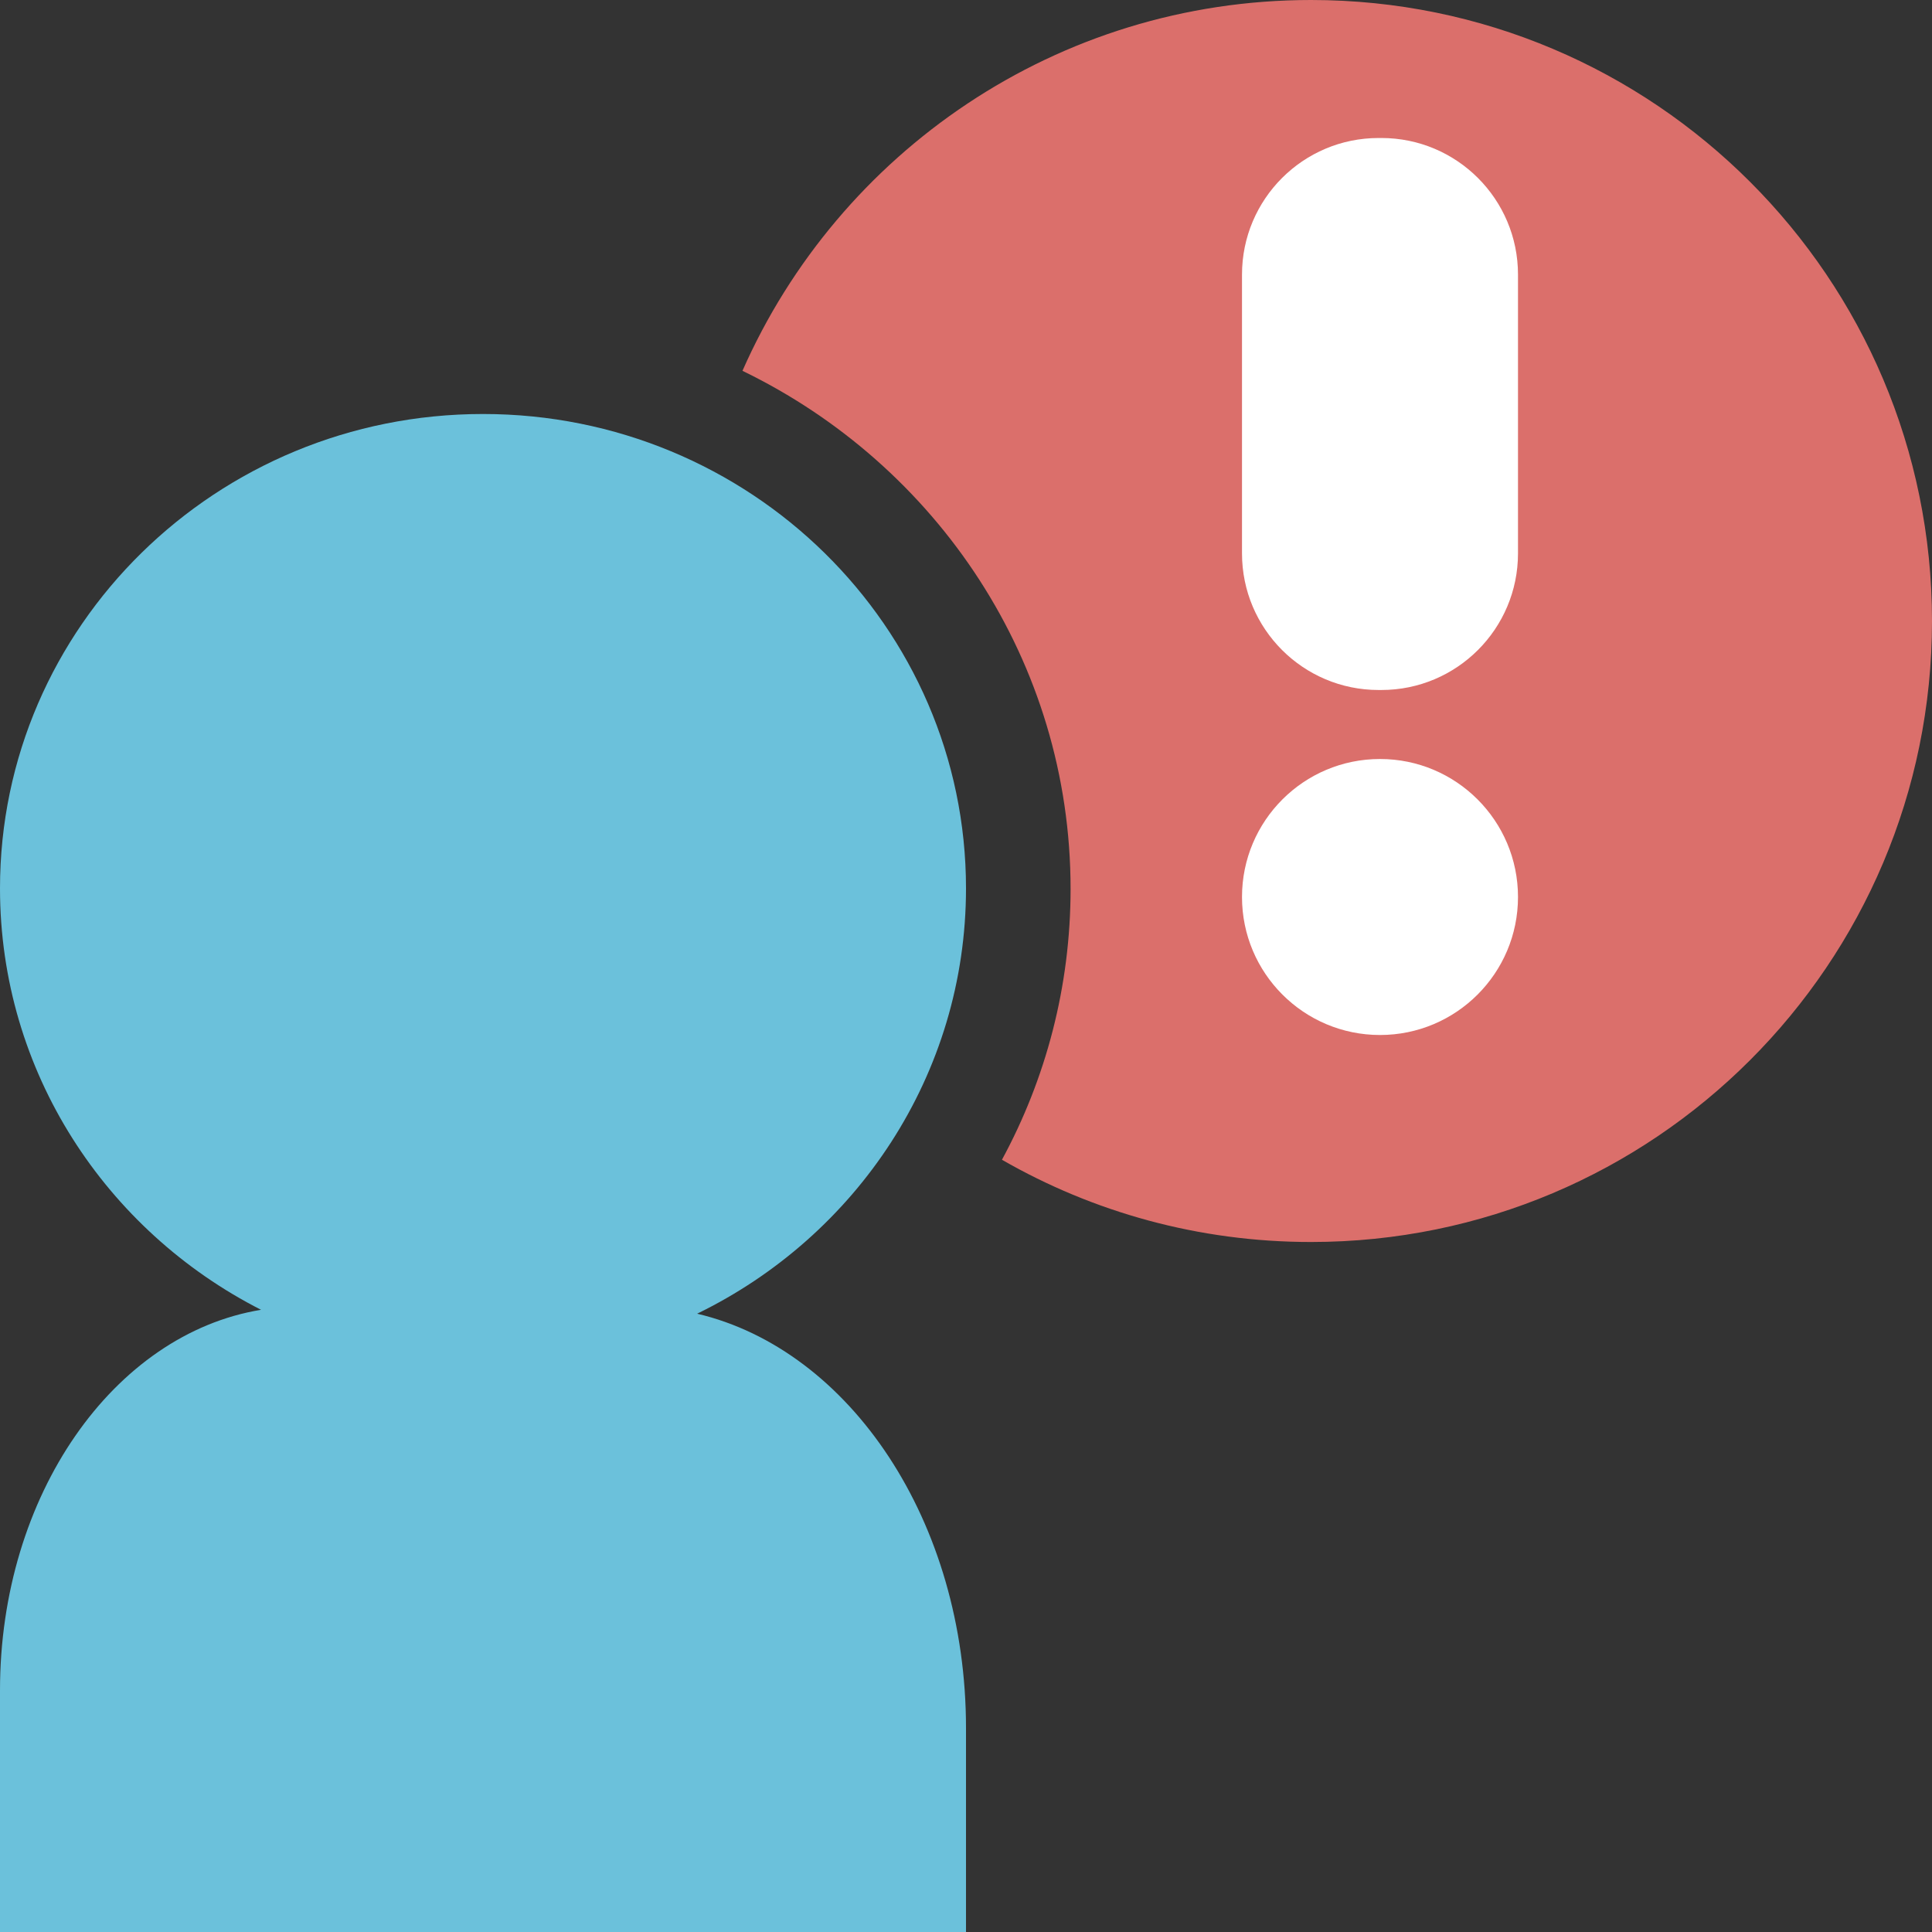 <?xml version="1.0" encoding="iso-8859-1"?>
<!-- Generator: Adobe Illustrator 17.1.0, SVG Export Plug-In . SVG Version: 6.00 Build 0)  -->
<!DOCTYPE svg PUBLIC "-//W3C//DTD SVG 1.1//EN" "http://www.w3.org/Graphics/SVG/1.1/DTD/svg11.dtd">
<svg version="1.1" id="&#x30EC;&#x30A4;&#x30E4;&#x30FC;_1"
	 xmlns="http://www.w3.org/2000/svg" xmlns:xlink="http://www.w3.org/1999/xlink" x="0px" y="0px" viewBox="0 0 1792 1792"
	 style="enable-background:new 0 0 1792 1792;" xml:space="preserve">
<rect x="0" y="0" width="1792" height="1792" fill="#333333" stroke="none"/>
<path style="fill:#DB6F6B;" d="M1216,0C980.444,0,777.92,141.401,688.661,343.949C868.962,431.286,993,613.628,993,824.429
	c0,90.819-23.03,176.353-63.656,251.287C1013.761,1124.246,1111.639,1152,1216,1152c318.116,0,576-257.884,576-576
	S1534.116,0,1216,0z"/>
<path style="fill:#6BC1DB;" d="M646.617,1218.501C794.397,1146.595,896,996.952,896,824c0-243.005-200.576-440-448-440
	S0,580.995,0,824c0,170.108,98.292,317.664,242.134,390.887C105.563,1237.24,0,1386.71,0,1567.773V1792h896v-189.139
	C896,1411.356,788.509,1252.026,646.617,1218.501z"/>
<circle style="fill:#FFFFFF;" cx="1280" cy="832" r="128"/>
<path style="fill:#FFFFFF;" d="M1408,513.28c0,69.985-56.734,126.72-126.72,126.72h-2.56c-69.985,0-126.72-56.734-126.72-126.72
	V254.72c0-69.986,56.734-126.72,126.72-126.72h2.56c69.985,0,126.72,56.734,126.72,126.72V513.28z"/>
</svg>

